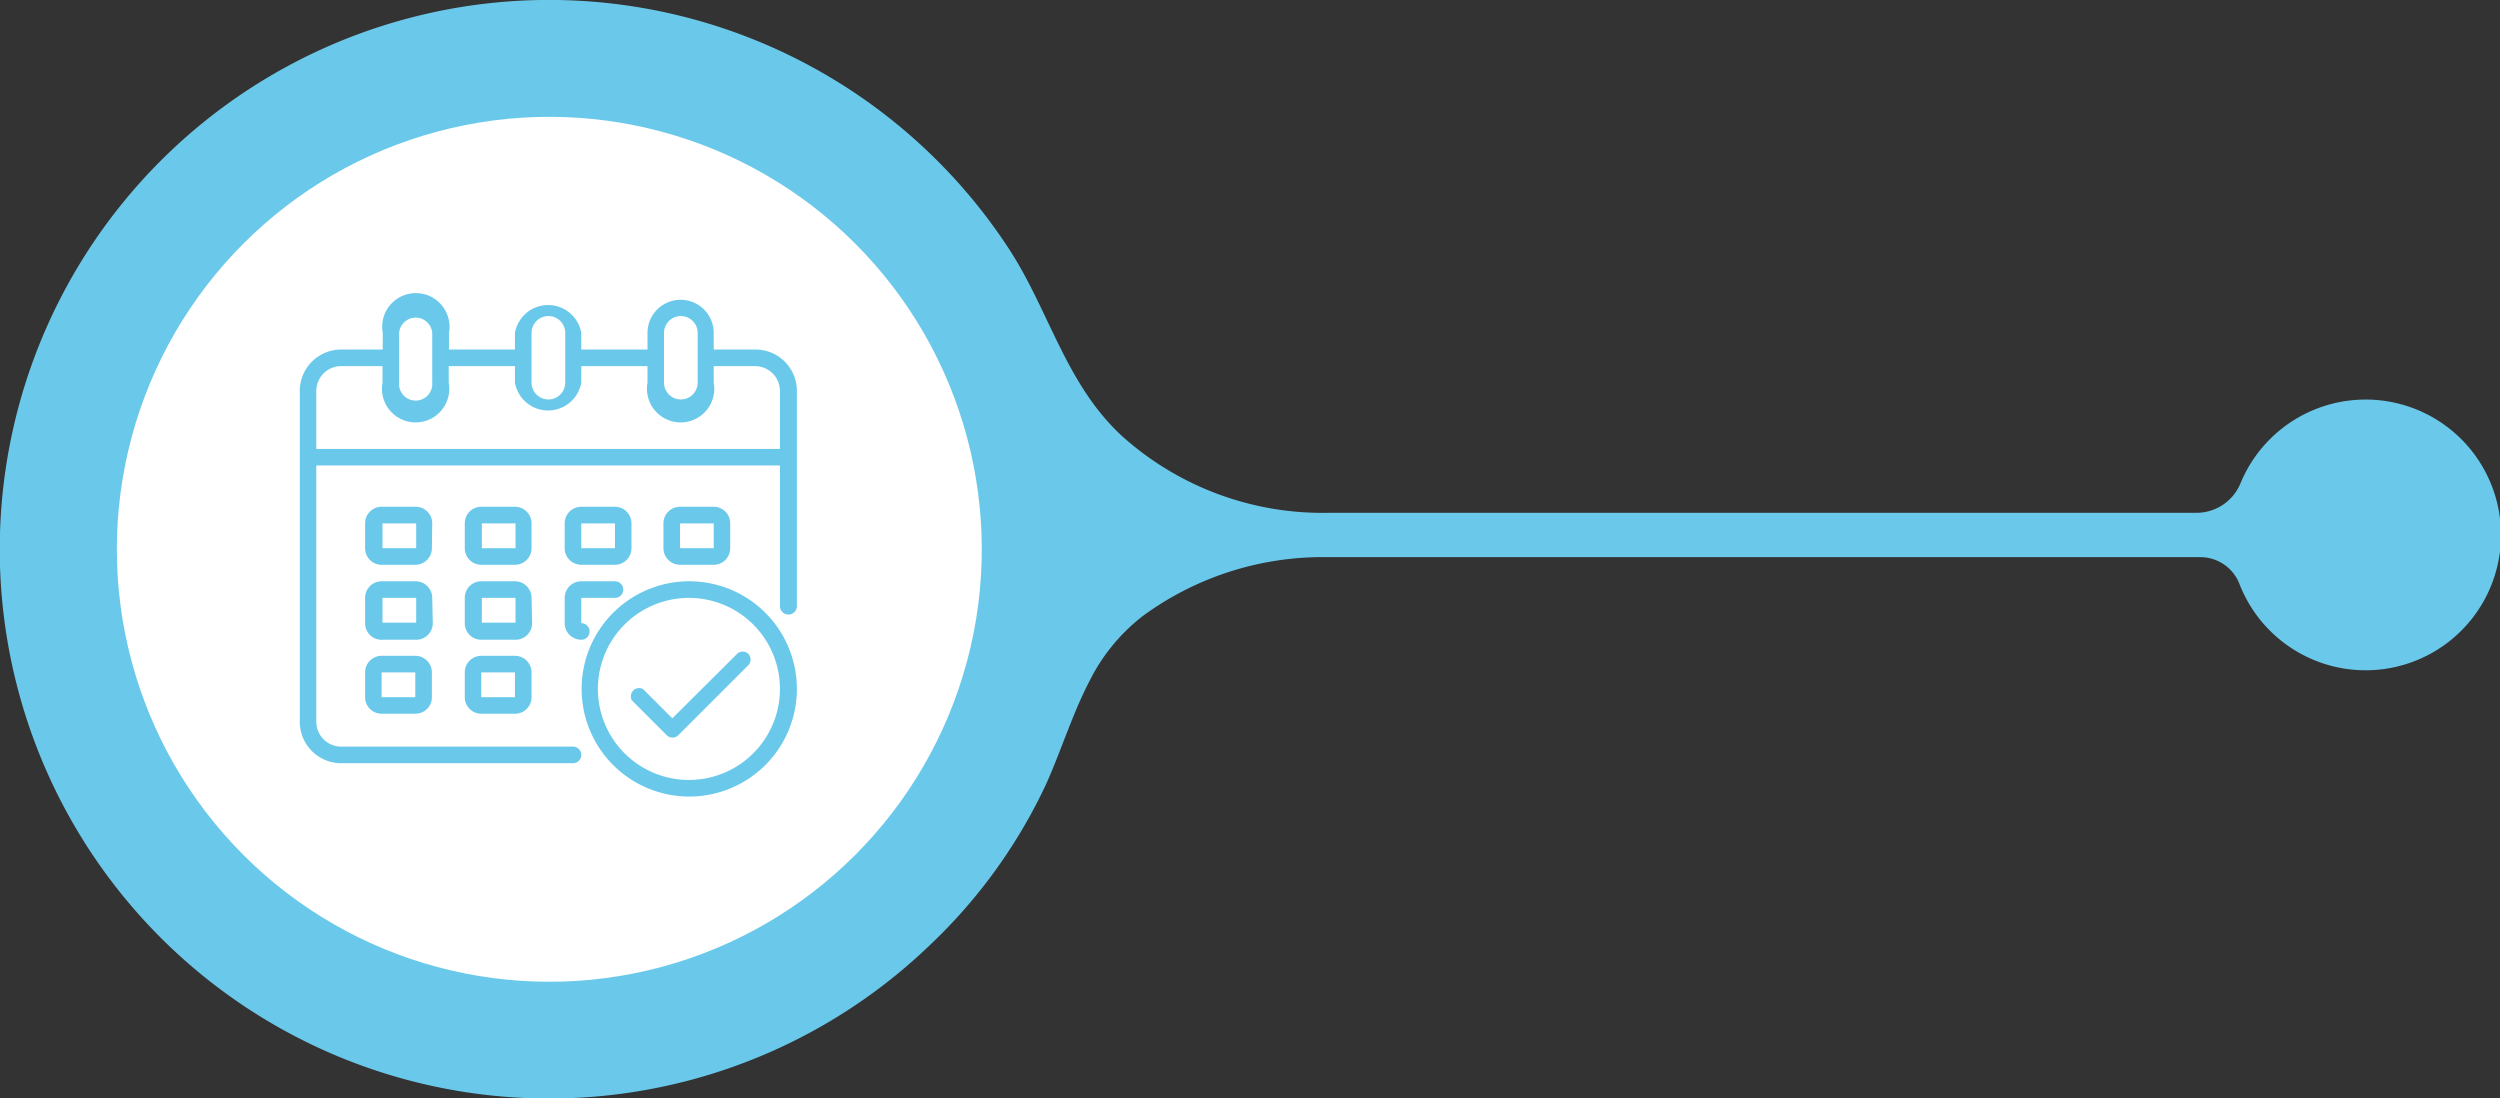 <svg xmlns="http://www.w3.org/2000/svg" viewBox="0 0 222.74 97.87"><rect x="0" y="0" width="222.74" height="97.87" fill="#333333" stroke="none"/><defs><style>.cls-1{fill:#6ac9ea;}.cls-2{fill:#fff;}</style></defs><g id="Layer_2" data-name="Layer 2"><g id="Ñëîé_1" data-name="Ñëîé 1"><path class="cls-1" d="M97.06,60.7c-1.49,2.86-2.45,6-3.84,9.13A47.33,47.33,0,0,1,82.78,84.27a48.94,48.94,0,1,1,7-62.27C93.47,27.57,94.9,34.2,100,38.88a26.74,26.74,0,0,0,18.37,6.81h77.37a4.25,4.25,0,0,0,3.9-2.68,12.06,12.06,0,1,1-.12,9A3.74,3.74,0,0,0,196,49.64H118.31a27.12,27.12,0,0,0-16.46,5.22A16.75,16.75,0,0,0,97.06,60.7Z"/><circle class="cls-2" cx="48.94" cy="48.94" r="38.53" transform="translate(-20.27 48.94) rotate(-45)"/><g id="Calendar"><path class="cls-1" d="M67.27,31.14H63.59V29.66a2.95,2.95,0,0,0-5.9,0v1.48h-5.9V29.66a3,3,0,0,0-5.91,0v1.48H40V29.66a3,3,0,1,0-5.9,0v1.48H30.4a3.69,3.69,0,0,0-3.69,3.69v29.5A3.69,3.69,0,0,0,30.4,68H51.05a.74.74,0,0,0,0-1.48H30.4a2.22,2.22,0,0,1-2.22-2.21V41.47H69.49V54A.74.74,0,0,0,71,54V34.83A3.69,3.69,0,0,0,67.27,31.14Zm-8.11-1.48a1.48,1.48,0,0,1,3,0v4.43a1.48,1.48,0,1,1-3,0Zm-11.8,0a1.48,1.48,0,0,1,3,0v4.43a1.48,1.48,0,1,1-3,0Zm-11.8,0a1.48,1.48,0,0,1,2.95,0v4.43a1.48,1.48,0,1,1-2.95,0ZM69.49,40H28.18V34.83a2.22,2.22,0,0,1,2.22-2.21h3.68v1.47a3,3,0,1,0,5.9,0V32.62h5.9v1.47a3,3,0,0,0,5.91,0V32.62h5.9v1.47a3,3,0,1,0,5.9,0V32.62h3.68a2.22,2.22,0,0,1,2.22,2.21Z"/><path class="cls-1" d="M47.36,46.63a1.48,1.48,0,0,0-1.48-1.48h-3a1.47,1.47,0,0,0-1.47,1.48v2.21a1.47,1.47,0,0,0,1.47,1.48h3a1.48,1.48,0,0,0,1.48-1.48Zm-4.43,2.21V46.63h3v2.21Z"/><path class="cls-1" d="M38.51,46.63A1.48,1.48,0,0,0,37,45.15h-3a1.47,1.47,0,0,0-1.47,1.48v2.21a1.47,1.47,0,0,0,1.47,1.48h3a1.48,1.48,0,0,0,1.48-1.48Zm-4.43,2.21V46.63h3v2.21Z"/><path class="cls-1" d="M63.59,50.32a1.47,1.47,0,0,0,1.47-1.48V46.63a1.47,1.47,0,0,0-1.47-1.48h-3a1.48,1.48,0,0,0-1.48,1.48v2.21a1.48,1.48,0,0,0,1.48,1.48Zm-3-3.69h3v2.21h-3Z"/><path class="cls-1" d="M47.36,53.27a1.48,1.48,0,0,0-1.48-1.48h-3a1.47,1.47,0,0,0-1.47,1.48v2.21A1.47,1.47,0,0,0,42.93,57h3a1.48,1.48,0,0,0,1.48-1.48Zm-4.43,2.21V53.27h3v2.21Z"/><path class="cls-1" d="M38.51,53.27A1.48,1.48,0,0,0,37,51.79h-3a1.47,1.47,0,0,0-1.47,1.48v2.21A1.47,1.47,0,0,0,34.08,57h3a1.48,1.48,0,0,0,1.48-1.48Zm-4.43,2.21V53.27h3v2.21Z"/><path class="cls-1" d="M45.88,58.43h-3a1.47,1.47,0,0,0-1.47,1.48v2.21a1.47,1.47,0,0,0,1.47,1.47h3a1.47,1.47,0,0,0,1.48-1.47V59.91A1.48,1.48,0,0,0,45.88,58.43Zm-3,3.69V59.91h3v2.21Z"/><path class="cls-1" d="M51.79,50.32h3a1.47,1.47,0,0,0,1.47-1.48V46.63a1.47,1.47,0,0,0-1.47-1.48h-3a1.48,1.48,0,0,0-1.48,1.48v2.21A1.48,1.48,0,0,0,51.79,50.32Zm0-3.69h3v2.21h-3Z"/><path class="cls-1" d="M50.31,55.48A1.48,1.48,0,0,0,51.79,57a.74.74,0,0,0,0-1.48V53.27h3a.74.74,0,0,0,0-1.48h-3a1.48,1.48,0,0,0-1.48,1.48Z"/><path class="cls-1" d="M37,58.43h-3a1.47,1.47,0,0,0-1.47,1.48v2.21a1.47,1.47,0,0,0,1.47,1.47h3a1.47,1.47,0,0,0,1.48-1.47V59.91A1.48,1.48,0,0,0,37,58.43Zm-3,3.69V59.91h3v2.21Z"/><path class="cls-1" d="M61.37,51.79A9.59,9.59,0,1,0,71,61.38,9.59,9.59,0,0,0,61.37,51.79Zm0,17.7a8.11,8.11,0,1,1,8.12-8.11A8.11,8.11,0,0,1,61.37,69.49Z"/><path class="cls-1" d="M65.64,58.29,59.9,64l-2.61-2.61a.74.74,0,0,0-1,1l3.13,3.13a.73.73,0,0,0,1,0l6.26-6.26a.74.74,0,0,0,0-1A.72.72,0,0,0,65.64,58.29Z"/></g></g></g></svg>